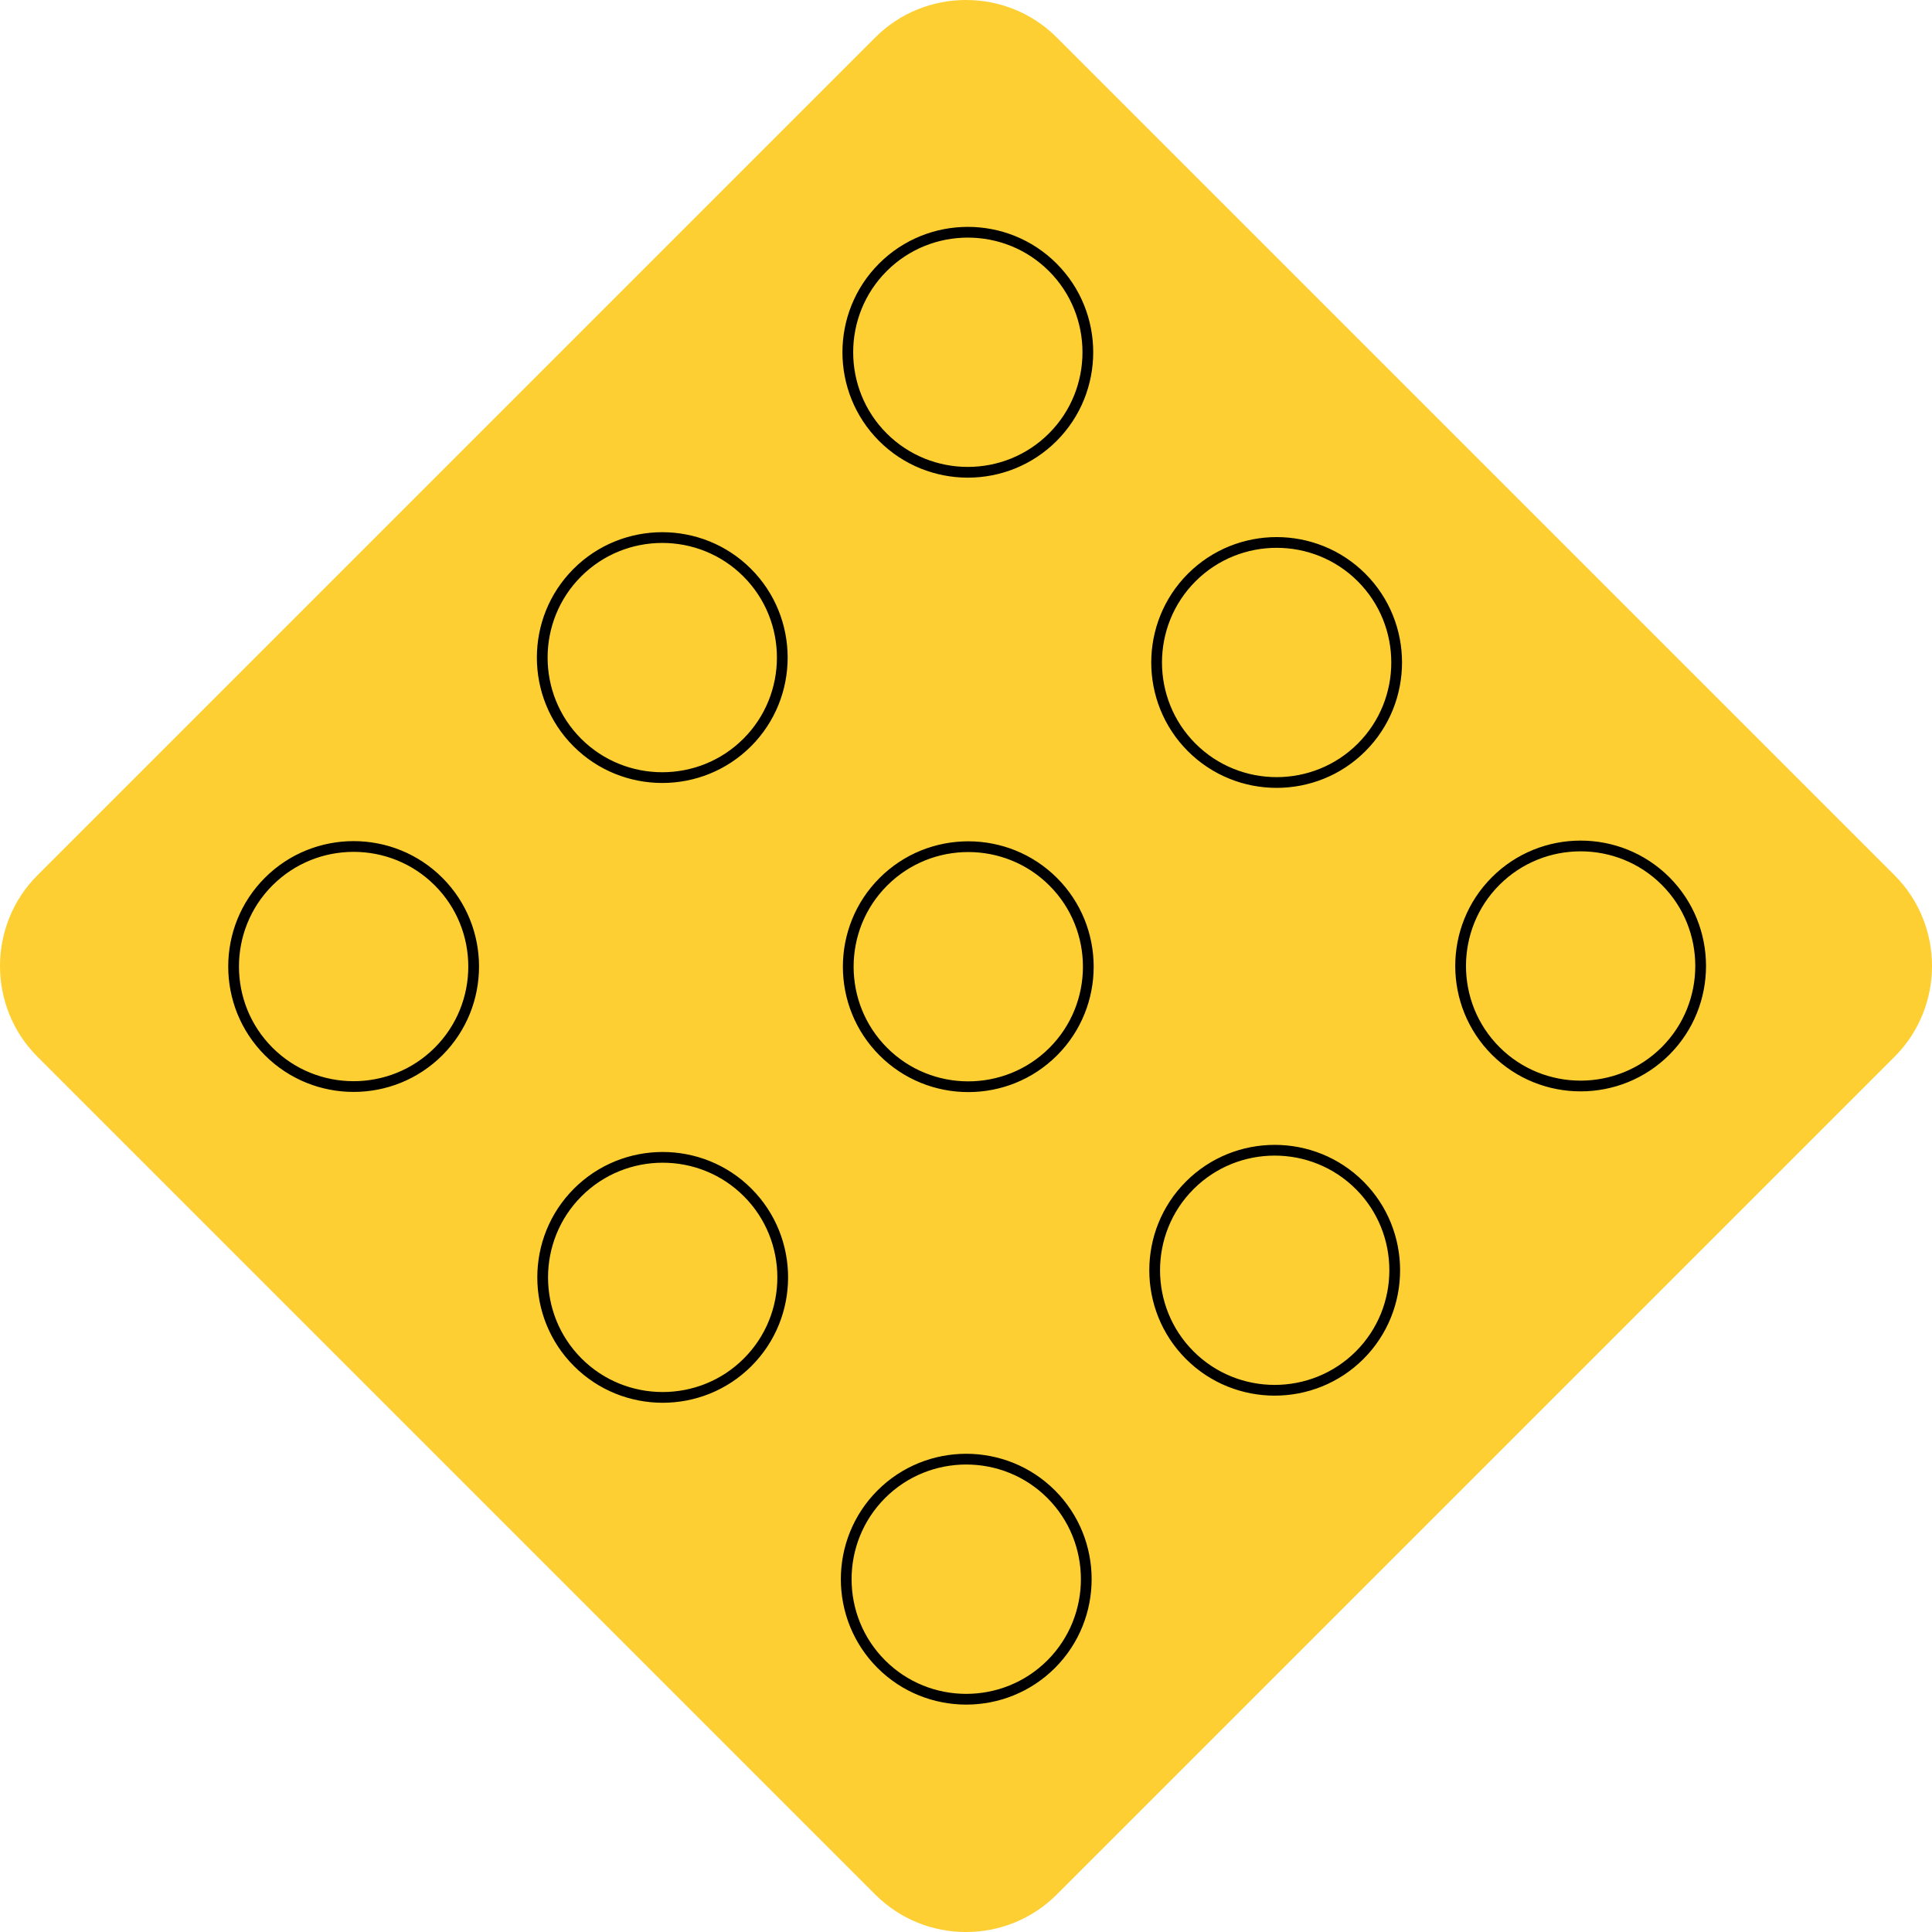<?xml version="1.0" encoding="UTF-8" standalone="no"?>
<svg
   xmlns:dc="http://purl.org/dc/elements/1.1/"
   xmlns:cc="http://creativecommons.org/ns#"
   xmlns:rdf="http://www.w3.org/1999/02/22-rdf-syntax-ns#"
   xmlns:svg="http://www.w3.org/2000/svg"
   xmlns="http://www.w3.org/2000/svg"
   xmlns:sodipodi="http://sodipodi.sourceforge.net/DTD/sodipodi-0.dtd"
   xmlns:inkscape="http://www.inkscape.org/namespaces/inkscape"
   width="89.999"
   height="90"
   viewBox="0 0 253.996 253.999"
   version="1.1"
   id="svg2"
   inkscape:version="0.48.2 r9819"
   sodipodi:docname="MUTCD OM1-1.svg">
  <defs
     id="defs60" />
  <sodipodi:namedview
     pagecolor="#ffffff"
     bordercolor="#666666"
     borderopacity="1"
     objecttolerance="10"
     gridtolerance="10"
     guidetolerance="10"
     inkscape:pageopacity="0"
     inkscape:pageshadow="2"
     inkscape:window-width="1280"
     inkscape:window-height="1004"
     id="namedview58"
     showgrid="false"
     fit-margin-top="0"
     fit-margin-left="0"
     fit-margin-right="0"
     fit-margin-bottom="0"
     inkscape:zoom="4.1149687"
     inkscape:cx="1.9947176"
     inkscape:cy="25.287432"
     inkscape:window-x="-8"
     inkscape:window-y="-8"
     inkscape:window-maximized="1"
     inkscape:current-layer="svg2"
     showguides="true"
     inkscape:guide-bbox="true" />
  <!-- draw the bicycle -->
  <!-- RIGHT -->
  <!-- LANE -->
  <!-- ONLY -->
  <path
     inkscape:connector-curvature="0"
     d="M 4.916,115.078 115.078,4.916 c 6.555,-6.555 17.286,-6.555 23.841,0 L 249.081,115.078 c 6.555,6.555 6.555,17.286 0,23.844 l -110.162,110.158 c -6.555,6.558 -17.286,6.558 -23.841,0 L 4.916,138.922 c -6.555,-6.558 -6.555,-17.29 0,-23.844"
     style="fill:#fecf33;fill-opacity:1;fill-rule:nonzero;stroke:none"
     id="path4247" />
  <path
     inkscape:connector-curvature="0"
     d="m 196.636,115.829 c 6.149,-6.149 16.182,-6.149 22.334,0 6.149,6.149 6.149,16.182 0,22.334 -6.152,6.149 -16.185,6.149 -22.334,0 -6.149,-6.152 -6.149,-16.186 0,-22.334 z m -40.22,40.002 c 6.149,-6.149 16.182,-6.149 22.334,0 6.149,6.149 6.149,16.185 0,22.334 -6.152,6.149 -16.185,6.149 -22.334,0 -6.152,-6.149 -6.152,-16.185 0,-22.334 z m -40.552,40.612 c 6.149,-6.149 16.182,-6.149 22.334,0 6.149,6.156 6.149,16.185 0,22.338 -6.152,6.152 -16.185,6.152 -22.334,0 -6.152,-6.152 -6.152,-16.182 0,-22.338 z m 40.806,-120.516 c 6.152,-6.149 16.185,-6.149 22.334,0 6.149,6.152 6.149,16.185 0,22.334 -6.149,6.152 -16.182,6.152 -22.334,0 -6.149,-6.149 -6.149,-16.182 0,-22.334 z m -40.538,39.998 c 6.149,-6.152 16.182,-6.152 22.334,0 6.149,6.149 6.149,16.182 0,22.331 -6.152,6.152 -16.185,6.152 -22.334,0 -6.152,-6.149 -6.152,-16.182 0,-22.331 z m -40.174,40.841 c 6.149,-6.149 16.182,-6.149 22.331,0 6.152,6.156 6.152,16.186 0,22.334 -6.149,6.152 -16.182,6.152 -22.331,0 -6.152,-6.149 -6.152,-16.178 0,-22.334 z m 40.114,-121.62 c 6.152,-6.152 16.185,-6.152 22.334,0 6.149,6.149 6.149,16.182 0,22.331 -6.149,6.152 -16.182,6.152 -22.334,0 -6.149,-6.149 -6.149,-16.182 0,-22.331 z m -40.171,40.139 c 6.149,-6.149 16.182,-6.149 22.331,0 6.152,6.149 6.152,16.186 0,22.334 -6.149,6.149 -16.182,6.149 -22.331,0 -6.152,-6.149 -6.152,-16.185 0,-22.334 z m -40.577,40.615 c 6.152,-6.152 16.182,-6.152 22.334,0 6.152,6.152 6.152,16.182 0,22.334 -6.152,6.152 -16.182,6.152 -22.334,0 -6.152,-6.152 -6.152,-16.182 0,-22.334 z"
     style="fill:none;stroke:#000000;stroke-width:1.411;stroke-linecap:butt;stroke-linejoin:miter;stroke-miterlimit:2.613;stroke-opacity:1;stroke-dasharray:none"
     id="path4263" />
</svg>

